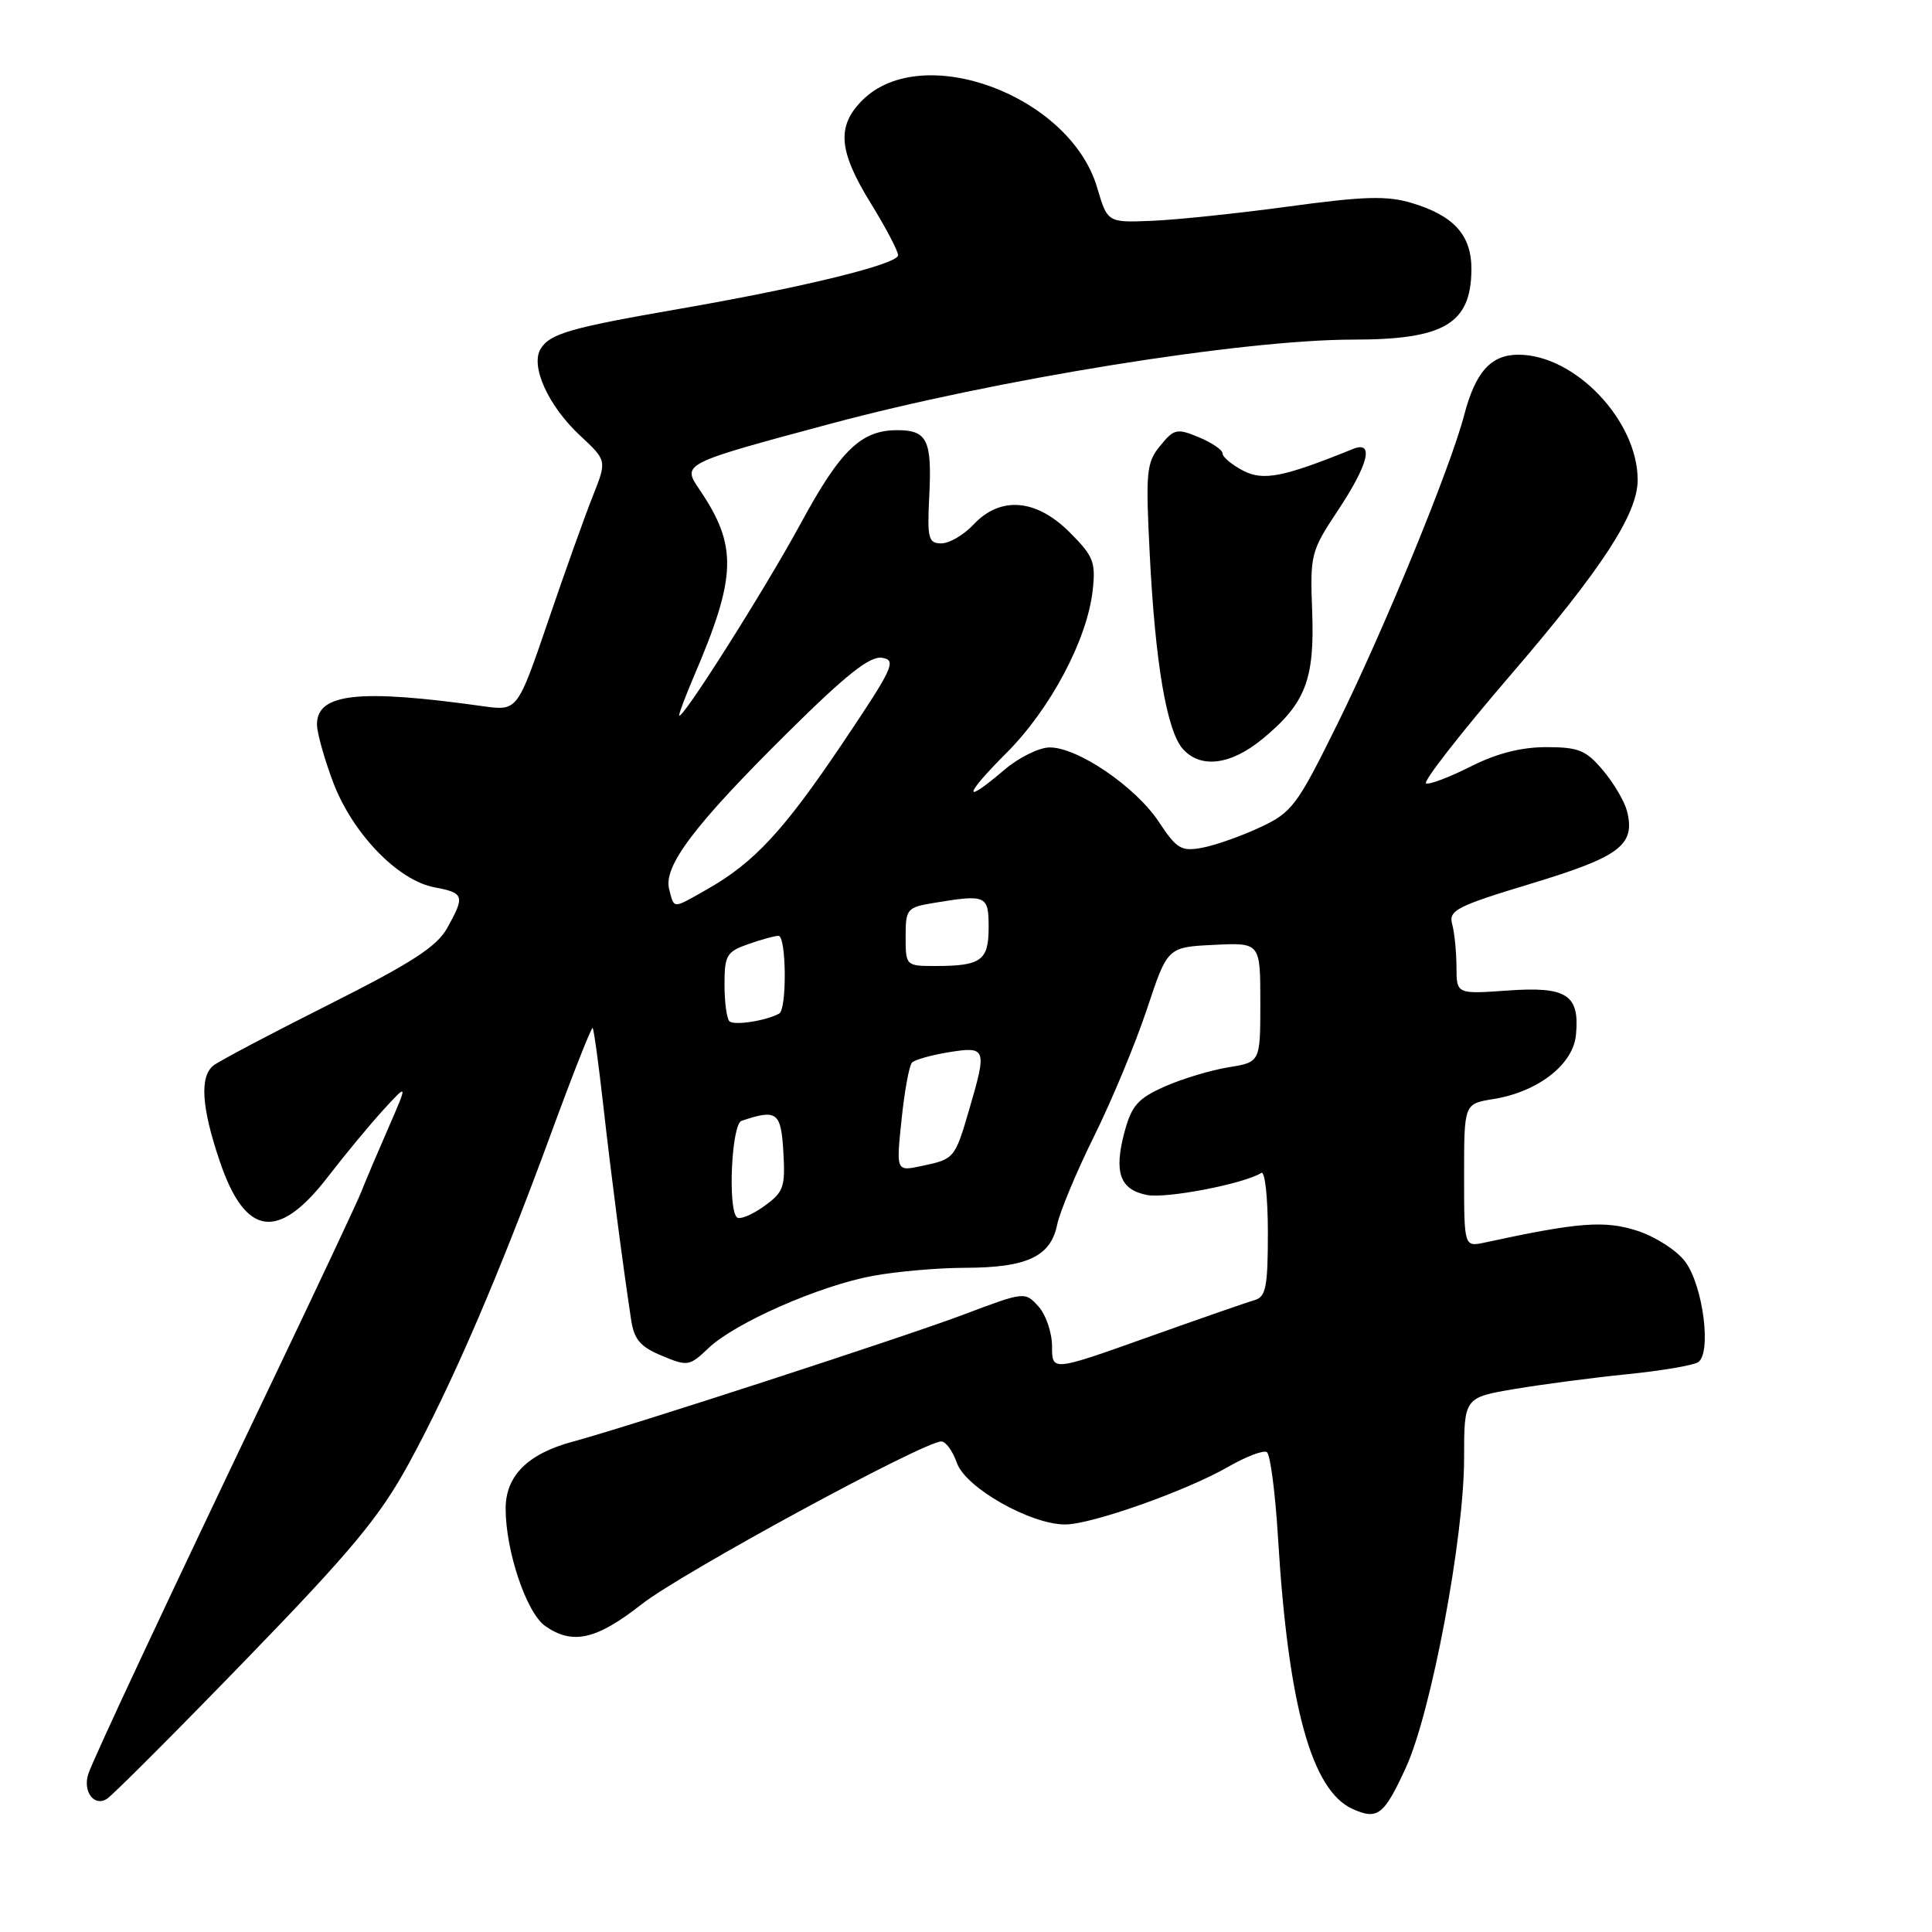 <?xml version="1.0" encoding="UTF-8" standalone="no"?>
<!DOCTYPE svg PUBLIC "-//W3C//DTD SVG 1.1//EN" "http://www.w3.org/Graphics/SVG/1.1/DTD/svg11.dtd" >
<svg xmlns="http://www.w3.org/2000/svg" xmlns:xlink="http://www.w3.org/1999/xlink" version="1.1" viewBox="0 0 256 256">
 <g >
 <path fill="currentColor"
d=" M 186.29 234.21 C 189.64 226.91 194.00 203.76 194.00 193.25 C 194.00 185.18 194.00 185.18 200.75 184.04 C 204.46 183.42 211.15 182.54 215.62 182.09 C 220.09 181.64 224.30 180.93 224.99 180.51 C 226.82 179.37 225.69 170.40 223.30 167.18 C 222.21 165.70 219.36 163.87 216.94 163.08 C 212.61 161.69 209.17 161.95 196.75 164.64 C 194.00 165.23 194.00 165.23 194.00 155.74 C 194.00 146.26 194.00 146.26 197.83 145.64 C 203.75 144.70 208.44 141.08 208.82 137.15 C 209.34 131.81 207.62 130.69 199.78 131.25 C 193.00 131.73 193.00 131.73 192.99 128.12 C 192.98 126.13 192.73 123.58 192.42 122.46 C 191.93 120.62 192.99 120.08 202.99 117.05 C 214.68 113.51 216.71 111.96 215.59 107.48 C 215.26 106.20 213.84 103.77 212.41 102.08 C 210.16 99.40 209.17 99.00 204.88 99.00 C 201.56 99.00 198.28 99.84 194.89 101.56 C 192.11 102.96 189.45 103.98 188.96 103.81 C 188.48 103.64 193.50 97.20 200.11 89.50 C 212.28 75.35 217.00 68.10 217.00 63.60 C 217.00 55.73 208.69 47.00 201.20 47.00 C 197.55 47.00 195.51 49.28 194.01 55.00 C 192.17 62.05 183.42 83.36 177.18 96.00 C 171.87 106.75 171.21 107.64 167.00 109.61 C 164.53 110.77 161.08 111.99 159.35 112.32 C 156.52 112.85 155.94 112.51 153.55 108.90 C 150.47 104.24 142.74 98.98 139.05 99.04 C 137.65 99.06 134.94 100.41 133.04 102.04 C 127.48 106.79 127.68 105.45 133.38 99.75 C 139.18 93.94 144.04 84.79 144.78 78.28 C 145.21 74.48 144.90 73.70 141.73 70.53 C 137.29 66.09 132.56 65.71 129.00 69.50 C 127.71 70.88 125.79 72.00 124.73 72.00 C 123.02 72.00 122.85 71.35 123.13 65.75 C 123.51 58.33 122.86 57.00 118.91 57.00 C 114.10 57.00 111.38 59.62 106.11 69.34 C 101.39 78.06 90.00 96.03 90.00 94.76 C 90.00 94.43 90.88 92.12 91.94 89.63 C 97.63 76.36 97.75 72.34 92.68 64.86 C 90.36 61.44 90.36 61.44 109.93 56.18 C 131.97 50.26 164.63 45.00 179.31 45.00 C 191.36 45.00 194.91 42.90 194.97 35.75 C 195.01 31.19 192.68 28.58 187.07 26.90 C 183.77 25.91 180.77 26.00 170.76 27.36 C 164.02 28.28 155.86 29.13 152.63 29.26 C 146.75 29.50 146.75 29.50 145.37 24.83 C 141.75 12.63 122.18 5.37 114.26 13.29 C 110.83 16.72 111.10 20.00 115.38 26.93 C 117.37 30.16 119.00 33.26 119.00 33.82 C 119.00 35.00 106.39 38.09 90.00 40.93 C 75.65 43.42 72.91 44.20 71.66 46.18 C 70.22 48.46 72.64 53.80 76.91 57.76 C 80.42 61.03 80.42 61.03 78.54 65.76 C 77.50 68.37 74.83 75.83 72.61 82.36 C 68.56 94.21 68.56 94.21 64.03 93.58 C 47.51 91.26 42.00 91.87 42.00 96.00 C 42.00 97.06 42.95 100.47 44.11 103.57 C 46.66 110.39 52.70 116.67 57.59 117.58 C 61.51 118.32 61.63 118.71 59.25 122.98 C 57.87 125.45 54.52 127.61 43.50 133.15 C 35.80 137.02 28.94 140.64 28.25 141.21 C 26.44 142.71 26.71 146.75 29.10 153.82 C 32.50 163.89 36.86 164.51 43.50 155.87 C 45.70 153.01 48.98 149.05 50.78 147.08 C 54.06 143.50 54.06 143.50 51.44 149.50 C 50.00 152.80 48.39 156.59 47.87 157.93 C 47.34 159.27 42.16 170.29 36.36 182.43 C 22.17 212.11 12.31 233.16 11.69 235.09 C 10.96 237.40 12.47 239.42 14.15 238.37 C 14.91 237.89 23.18 229.62 32.52 219.98 C 46.58 205.48 50.30 201.00 54.14 193.98 C 59.86 183.51 66.15 168.91 73.01 150.21 C 75.89 142.35 78.38 136.05 78.53 136.21 C 78.69 136.37 79.32 141.00 79.94 146.50 C 81.00 155.88 82.47 167.21 83.62 174.83 C 84.02 177.49 84.83 178.45 87.69 179.64 C 91.11 181.07 91.36 181.03 93.88 178.63 C 97.38 175.29 108.58 170.36 115.65 169.06 C 118.79 168.48 124.32 167.99 127.93 167.99 C 136.07 167.97 139.21 166.50 140.07 162.31 C 140.43 160.57 142.64 155.26 144.99 150.52 C 147.34 145.78 150.48 138.21 151.98 133.70 C 154.70 125.50 154.70 125.50 160.85 125.20 C 167.00 124.90 167.00 124.90 167.00 132.82 C 167.00 140.74 167.00 140.74 162.79 141.42 C 160.48 141.79 156.68 142.93 154.35 143.96 C 150.79 145.54 149.95 146.49 149.01 149.97 C 147.57 155.33 148.38 157.63 151.97 158.34 C 154.52 158.85 164.77 156.88 167.13 155.42 C 167.61 155.12 168.00 158.68 168.00 163.32 C 168.00 170.51 167.74 171.84 166.25 172.27 C 165.29 172.54 158.85 174.78 151.95 177.24 C 139.40 181.71 139.40 181.71 139.40 178.40 C 139.40 176.59 138.59 174.20 137.60 173.11 C 135.81 171.13 135.76 171.14 127.65 174.20 C 119.77 177.17 83.25 189.05 75.88 191.03 C 69.93 192.63 67.00 195.56 67.00 199.89 C 67.00 205.53 69.76 213.72 72.25 215.46 C 75.86 217.99 79.02 217.28 85.01 212.58 C 90.27 208.44 122.38 191.00 124.74 191.00 C 125.32 191.00 126.25 192.29 126.80 193.86 C 127.94 197.12 136.53 202.00 141.14 202.00 C 144.63 202.00 157.20 197.55 162.76 194.35 C 165.11 193.00 167.40 192.13 167.86 192.41 C 168.32 192.70 168.98 197.78 169.34 203.71 C 170.69 226.00 173.78 237.24 179.23 239.70 C 182.54 241.19 183.39 240.53 186.29 234.21 Z  M 167.29 97.91 C 172.98 93.22 174.21 90.06 173.87 81.00 C 173.58 73.47 173.70 73.03 177.29 67.62 C 181.36 61.48 182.13 58.33 179.25 59.50 C 170.02 63.24 167.38 63.76 164.69 62.35 C 163.21 61.57 162.00 60.56 162.00 60.09 C 162.00 59.62 160.59 58.66 158.86 57.94 C 155.95 56.73 155.56 56.82 153.73 59.07 C 151.90 61.30 151.79 62.50 152.35 73.50 C 153.07 87.87 154.61 96.87 156.74 99.25 C 159.10 101.88 163.09 101.37 167.29 97.91 Z  M 97.64 161.30 C 96.41 160.08 96.95 148.96 98.25 148.52 C 102.95 146.93 103.49 147.34 103.80 152.65 C 104.07 157.35 103.84 157.97 101.19 159.87 C 99.58 161.01 97.99 161.65 97.64 161.30 Z  M 119.46 148.36 C 119.85 144.59 120.47 141.19 120.84 140.80 C 121.20 140.42 123.41 139.80 125.75 139.42 C 130.71 138.63 130.80 138.90 128.41 147.07 C 126.52 153.51 126.46 153.59 122.12 154.50 C 118.74 155.22 118.74 155.22 119.46 148.36 Z  M 96.65 135.32 C 96.29 134.96 96.00 132.76 96.00 130.43 C 96.00 126.58 96.29 126.10 99.15 125.10 C 100.88 124.49 102.68 124.00 103.15 124.00 C 104.20 124.00 104.29 133.72 103.25 134.30 C 101.54 135.26 97.25 135.92 96.65 135.32 Z  M 120.00 124.13 C 120.00 120.44 120.17 120.23 123.75 119.64 C 130.69 118.49 131.00 118.63 131.00 122.89 C 131.00 127.28 130.01 128.00 123.92 128.00 C 120.04 128.00 120.00 127.96 120.00 124.13 Z  M 88.67 117.85 C 87.87 114.79 91.98 109.35 104.28 97.16 C 112.11 89.40 115.25 86.91 116.87 87.16 C 118.84 87.47 118.38 88.46 111.63 98.50 C 103.83 110.09 99.94 114.29 93.69 117.84 C 89.06 120.47 89.36 120.47 88.67 117.85 Z "/>
</g>
</svg>